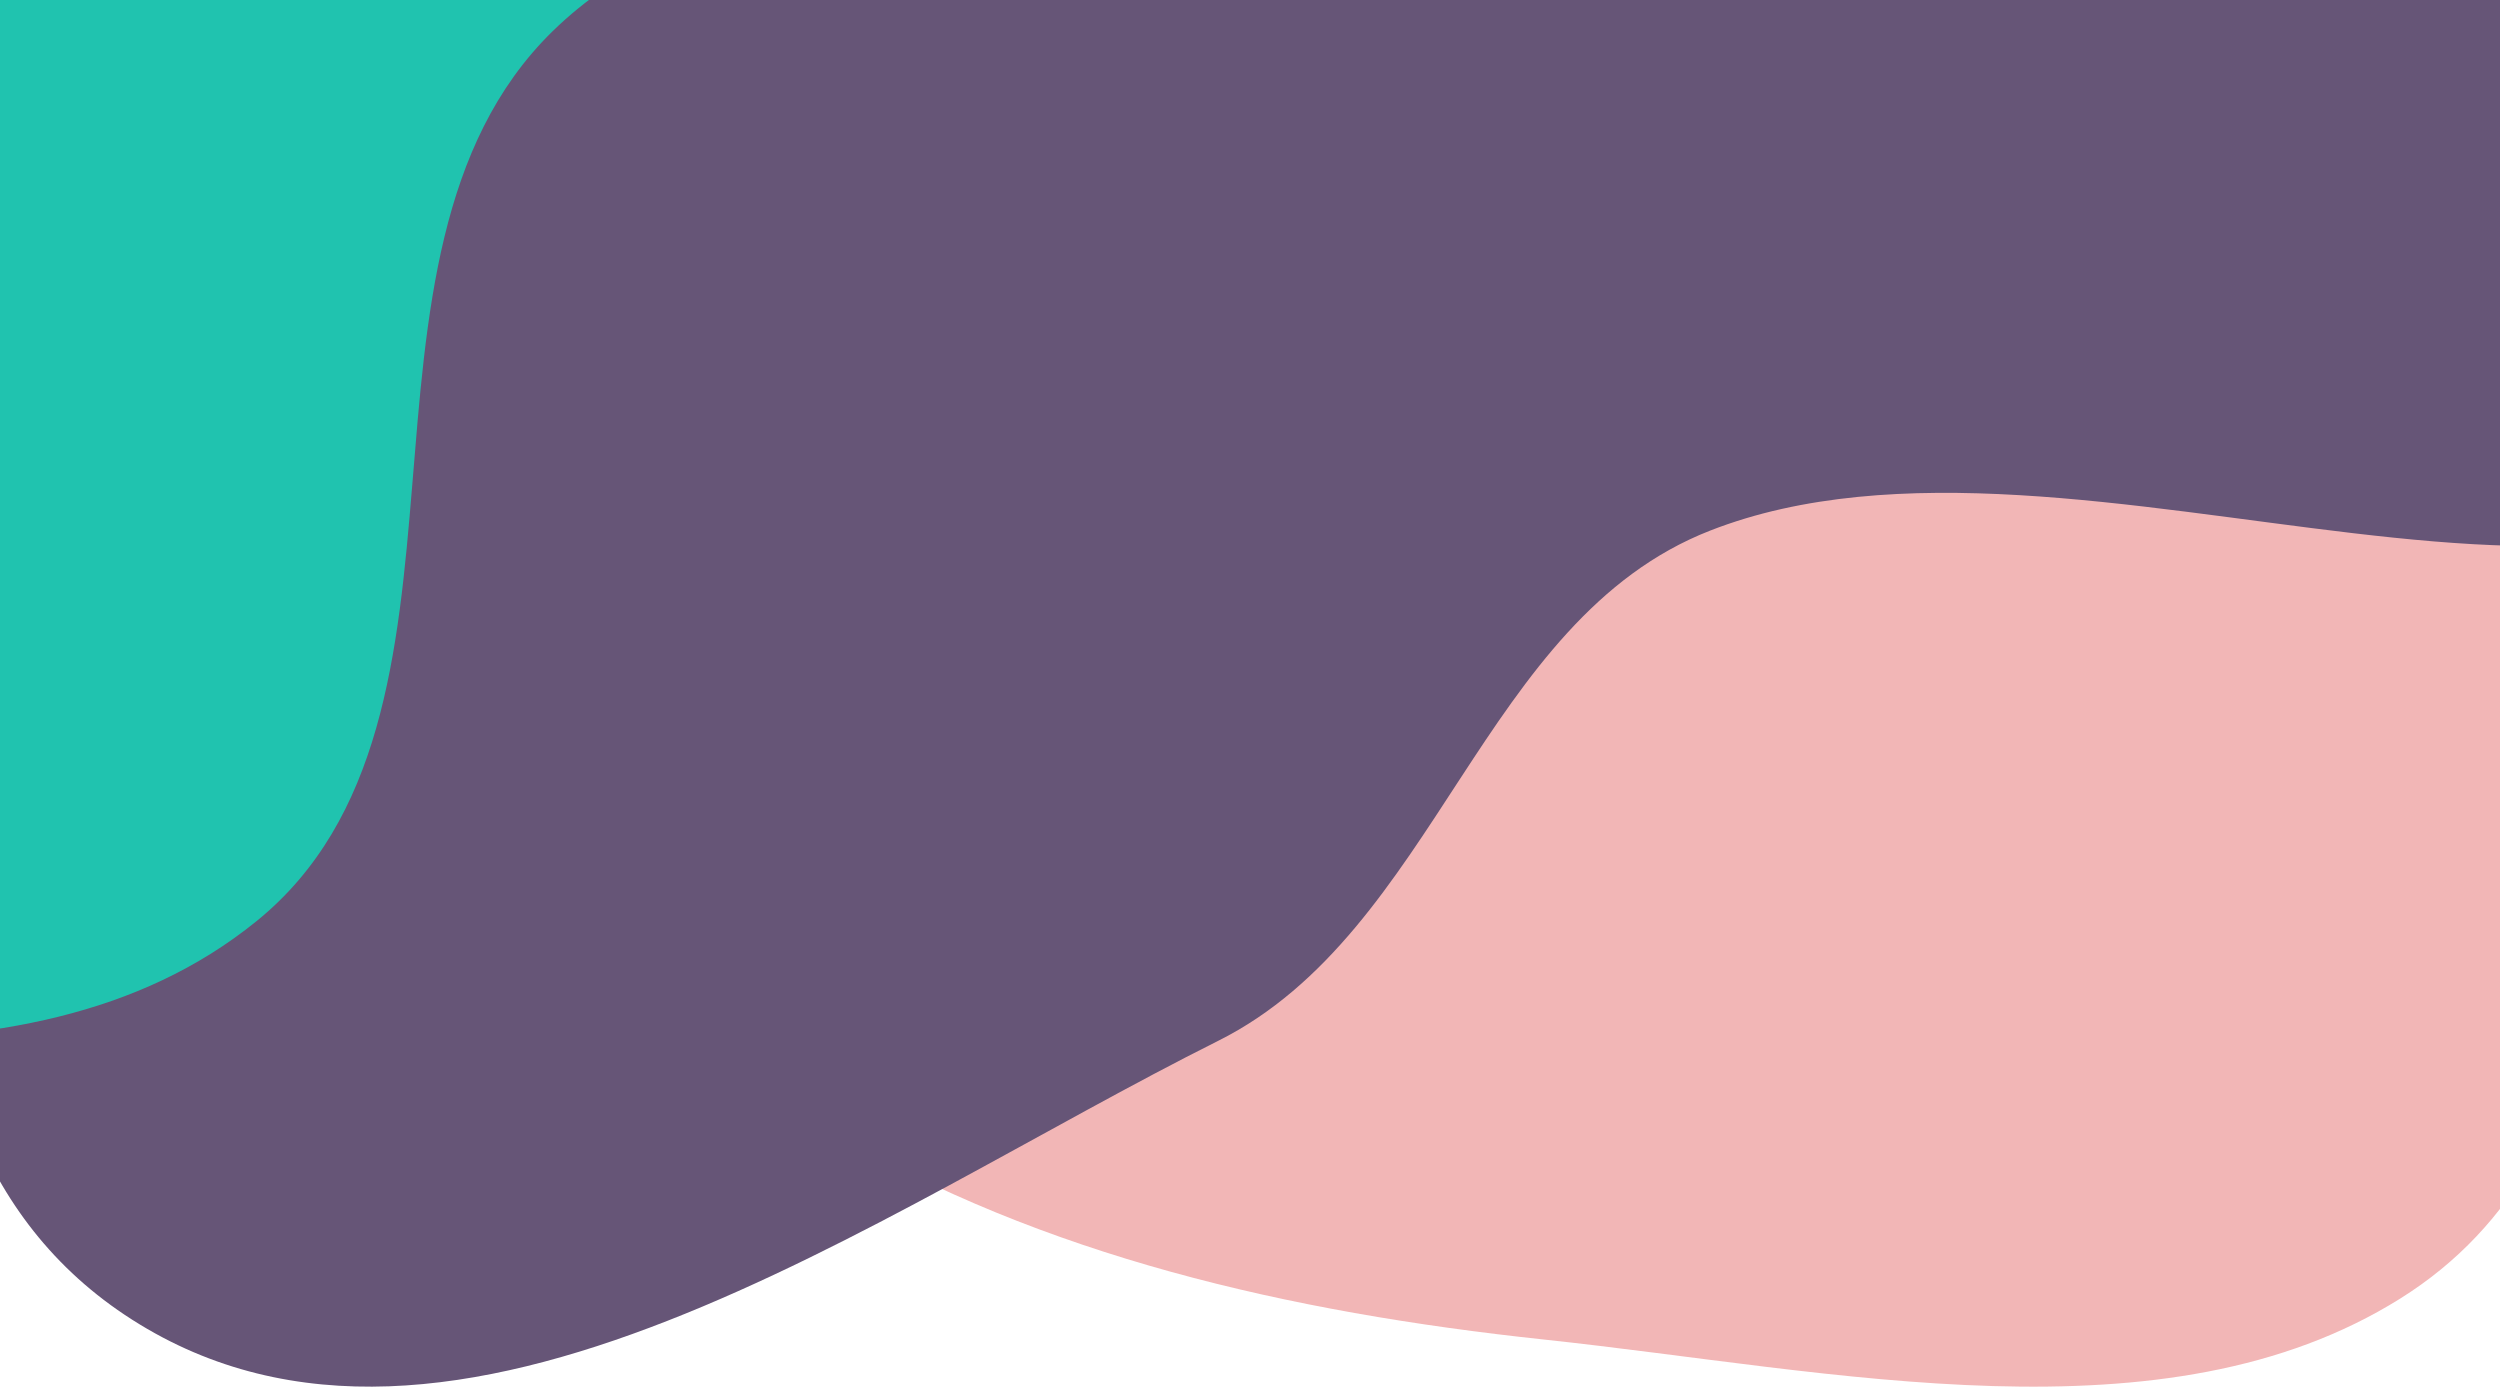 <svg width="375" height="208" viewBox="0 0 375 208" fill="none" xmlns="http://www.w3.org/2000/svg">
<path fill-rule="evenodd" clip-rule="evenodd" d="M231.59 -169.895C282.292 -172.569 312.795 -123.375 352.551 -96.536C390.043 -71.225 446.396 -57.072 457.345 -17.49C468.269 22 422.184 54.742 404.854 92.545C388.927 127.286 395.381 172.676 360.023 194.794C324.641 216.928 275.2 205.589 231.59 200.931C193.251 196.836 156.407 188.37 124.674 169.657C92.383 150.614 70.447 123.601 51.149 94.524C27.034 58.189 -16.21 20.279 -0.735 -19.301C14.752 -58.91 82 -58.998 121.077 -84.329C161.699 -110.66 180.573 -167.205 231.59 -169.895Z" fill="#F2B6B6"/>
<path fill-rule="evenodd" clip-rule="evenodd" d="M182.715 -243.119C228.382 -233.03 256.71 -192.14 288.45 -158.885C313.773 -132.354 327.883 -100.732 347.769 -70.19C376.418 -26.188 457.776 14.466 430.483 59.263C400.132 109.079 312.01 57.897 256.511 79.595C222.204 93.008 215.581 139.697 182.715 156.131C131.575 181.703 67.862 228.61 19.818 197.951C-27.463 167.778 -8.236 93.302 -0.7 39.083C4.547 1.33 50.164 -20.593 55.439 -58.343C62.908 -111.793 3.855 -170.008 34.794 -214.923C63.316 -256.331 132.494 -254.214 182.715 -243.119Z" fill="#665577"/>
<path fill-rule="evenodd" clip-rule="evenodd" d="M-97.817 -383.007C-51.7 -379.894 -7.621 -413.394 37.458 -403.543C84.177 -393.333 132.142 -367.918 155.393 -327.672C178.825 -287.113 146.591 -234.731 160.627 -190.347C176.1 -141.421 259.222 -107.312 240.182 -59.561C219.536 -7.78 123.241 -34.869 82.842 4.734C48.387 38.511 76.095 107.704 38.46 138.188C3.12 166.813 -51.626 152.757 -97.817 151.068C-142.84 149.422 -188.311 146.607 -229.189 128.403C-270.316 110.088 -315.523 86.639 -332.858 46.399C-350.544 5.343 -303.35 -43.669 -321.008 -84.736C-343.938 -138.064 -447.997 -151.842 -442.813 -209.326C-438.04 -262.251 -339.507 -251.026 -302.454 -290.459C-268.556 -326.536 -288.336 -401.74 -242.564 -422.44C-196.613 -443.222 -148.48 -386.426 -97.817 -383.007Z" fill="#20C3AF"/>
</svg>
